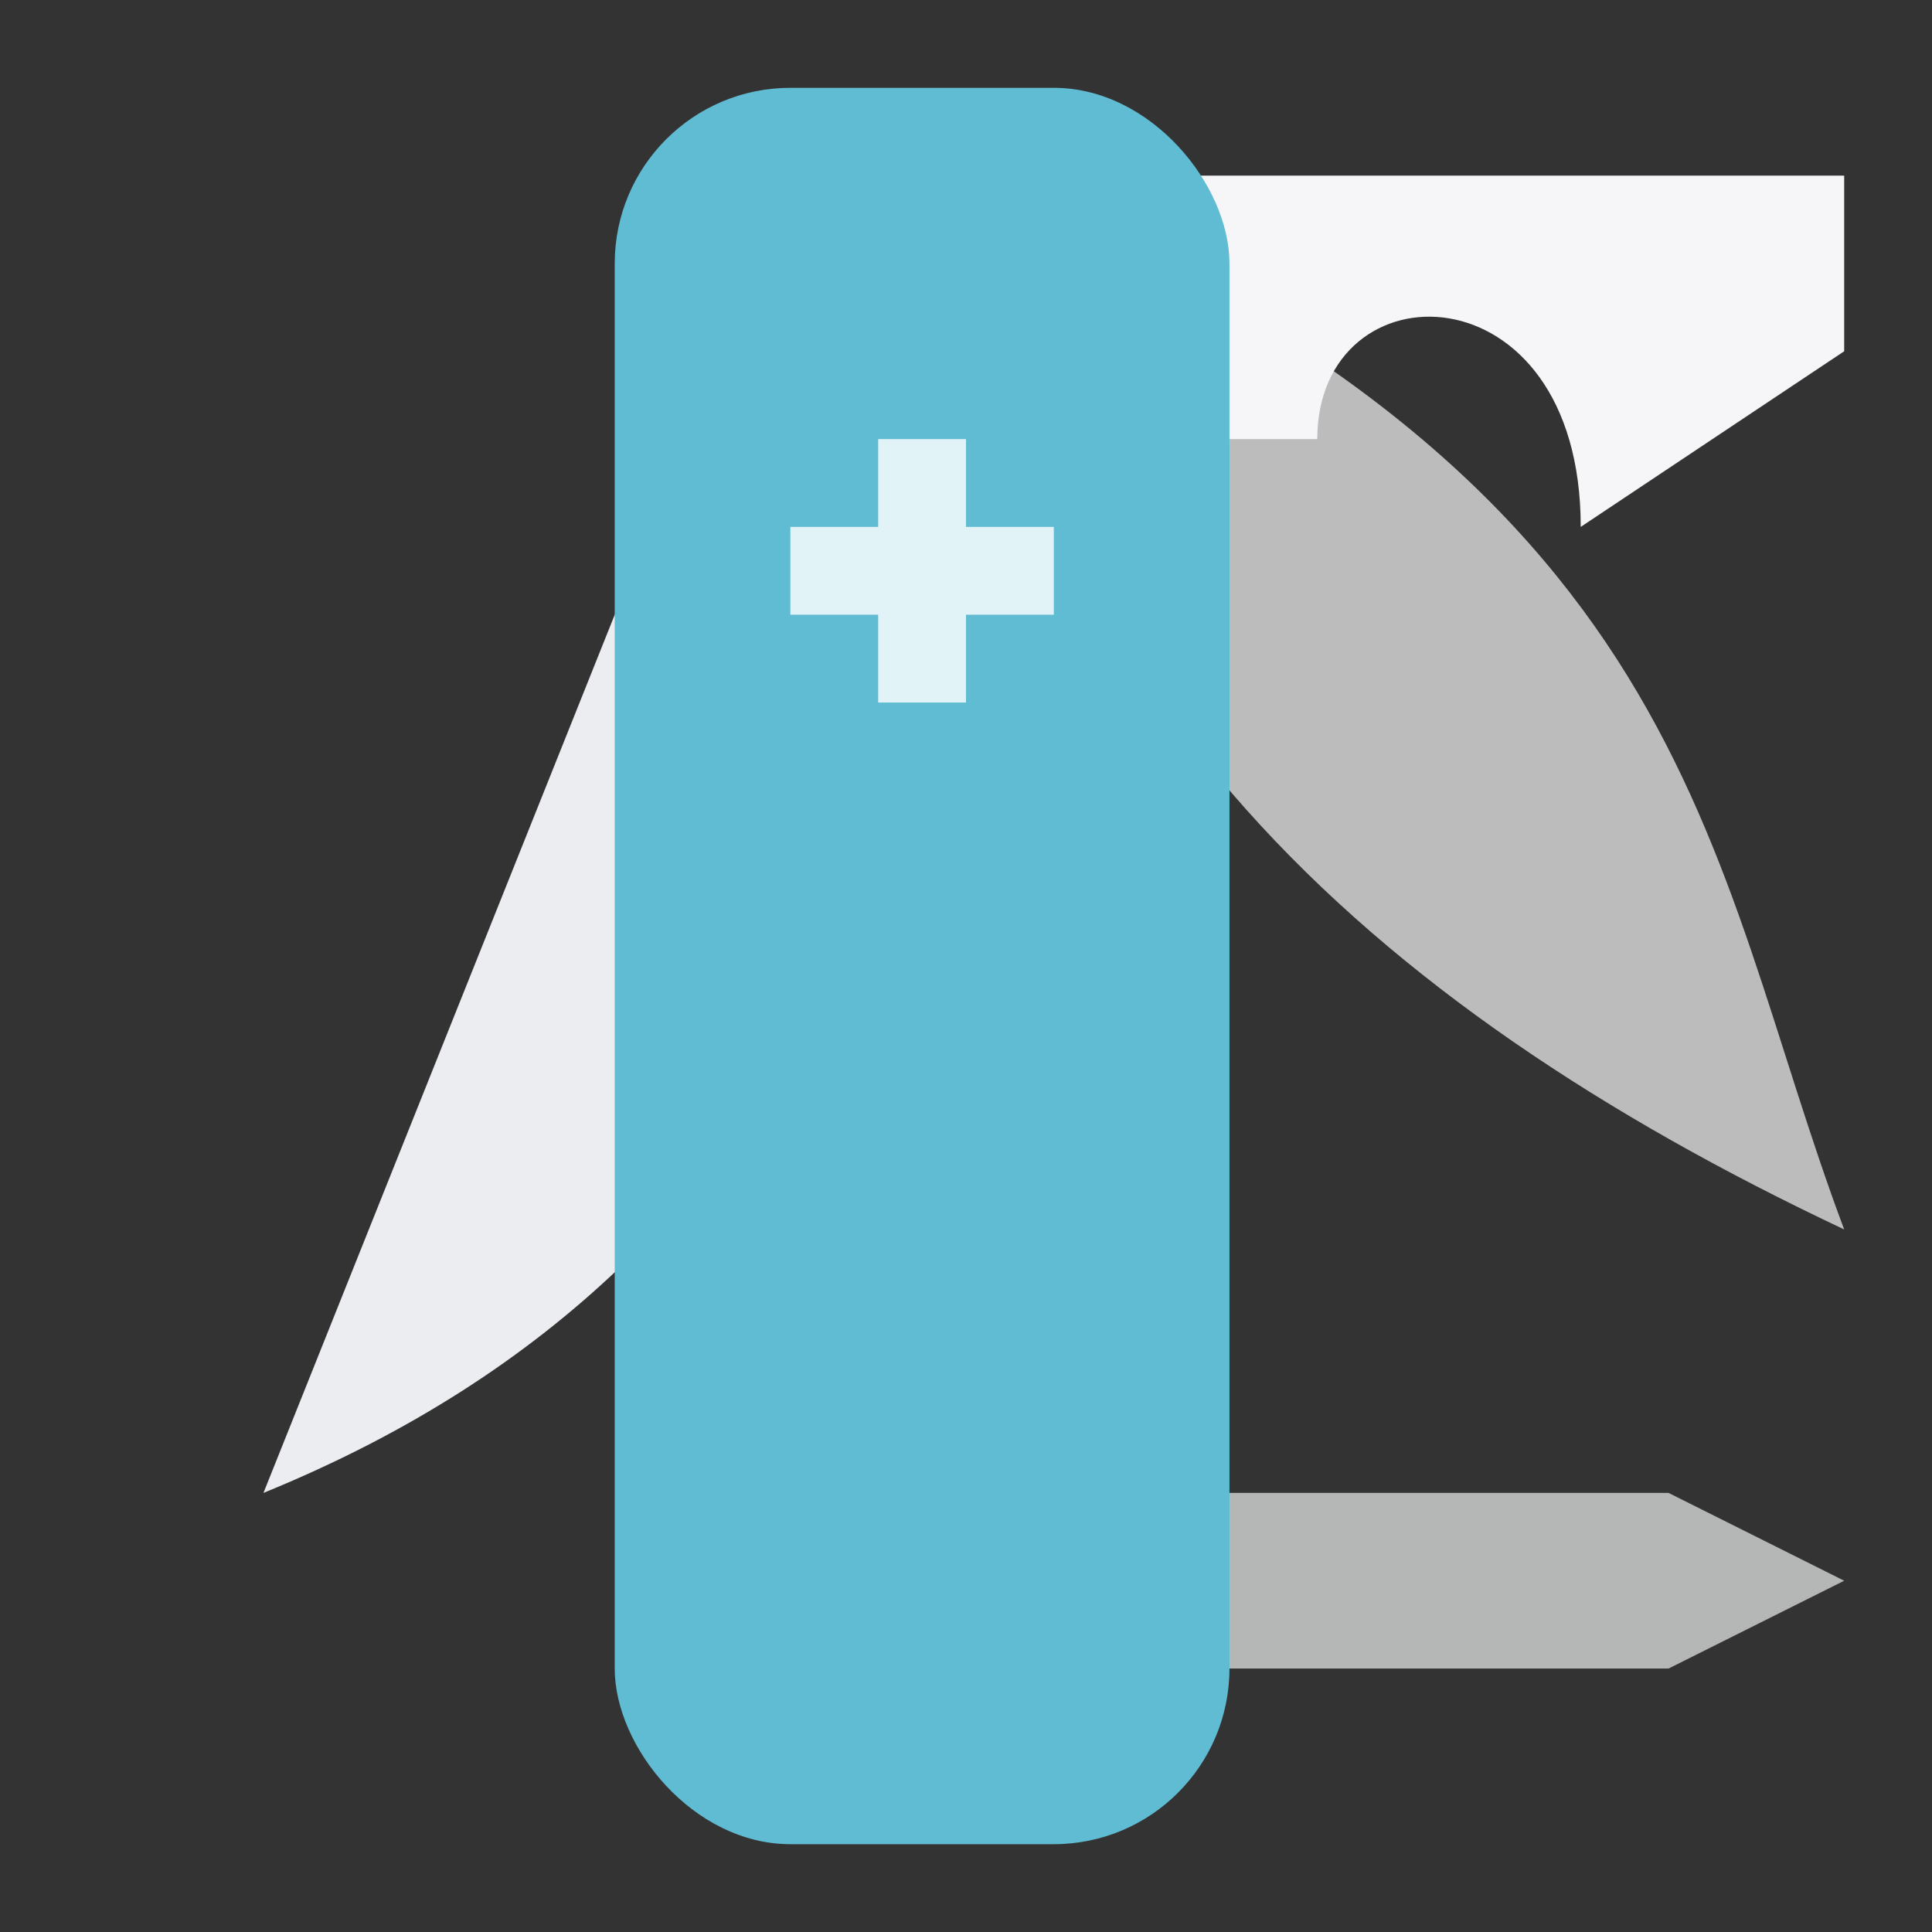 <?xml version="1.0" encoding="UTF-8" standalone="no"?>
<svg
   xmlns:dc="http://purl.org/dc/elements/1.1/"
   xmlns:cc="http://creativecommons.org/ns#"
   xmlns:rdf="http://www.w3.org/1999/02/22-rdf-syntax-ns#"
   xmlns:svg="http://www.w3.org/2000/svg"
   xmlns="http://www.w3.org/2000/svg"
   xmlns:sodipodi="http://sodipodi.sourceforge.net/DTD/sodipodi-0.dtd"
   xmlns:inkscape="http://www.inkscape.org/namespaces/inkscape"
   viewBox="0 0 22 22"
   version="1.1"
   id="svg4"
   sodipodi:docname="applications-utilities.svg"
   inkscape:version="1.0.2 (e86c870879, 2021-01-15)">
  <rect x="0" y="0" width="22" height="22" fill="#333333" stroke="none"/>
  <defs
     id="defs8" />
  <sodipodi:namedview
     pagecolor="#ffffff"
     bordercolor="#666666"
     borderopacity="1"
     objecttolerance="10"
     gridtolerance="10"
     guidetolerance="10"
     inkscape:pageopacity="0"
     inkscape:pageshadow="2"
     inkscape:window-width="1920"
     inkscape:window-height="1031"
     id="namedview6"
     showgrid="true"
     inkscape:zoom="5.3636364"
     inkscape:cx="9.6949122"
     inkscape:cy="12.32592"
     inkscape:window-x="0"
     inkscape:window-y="24"
     inkscape:window-maximized="1"
     inkscape:current-layer="svg4"
     inkscape:document-rotation="0">
    <inkscape:grid
       type="xygrid"
       id="grid4506" />
  </sodipodi:namedview>
  <path
     style="fill:#ecedf0;stroke:none;stroke-width:1px;stroke-linecap:butt;stroke-linejoin:miter;stroke-opacity:1;fill-opacity:1"
     d="M 9,2 3,17 C 9.697,14.27 10.696,8.555 12,3 Z"
     id="path4673"
     inkscape:connector-curvature="0"
     sodipodi:nodetypes="cccc" />
  <path
     style="fill:#ffffff;stroke:none;stroke-width:1px;stroke-linecap:butt;stroke-linejoin:miter;stroke-opacity:1;fill-opacity:0.669"
     d="M 11,2 C 19.346,5.437 19.403,9.749 21,14 15.548,11.428 11.629,7.822 11,2 Z"
     id="path4688"
     inkscape:connector-curvature="0"
     sodipodi:nodetypes="ccc" />
  <path
     style="fill:#f6f6f8;fill-opacity:1;stroke:none;stroke-width:1px;stroke-linecap:butt;stroke-linejoin:miter;stroke-opacity:1"
     d="M 10,2 H 21 V 4 L 18,6 C 18,3 15,3 15,5 h -5 z"
     id="path4675"
     inkscape:connector-curvature="0"
     sodipodi:nodetypes="ccccccc" />
  <path
     style="fill:#f7f8f9;stroke:none;stroke-width:1px;stroke-linecap:butt;stroke-linejoin:miter;stroke-opacity:1;fill-opacity:0.663"
     d="m 10,17 h 9 l 2,1 -2,1 h -9 z"
     id="path4690"
     inkscape:connector-curvature="0" />
  <rect
     style="fill:#5fbcd3;fill-opacity:1;stroke:none;stroke-width:3.78;stroke-linecap:butt;stroke-linejoin:round;stroke-miterlimit:4;stroke-dasharray:none;stroke-opacity:0.521"
     id="rect4671"
     width="7"
     height="20"
     x="7"
     y="1"
     ry="2" />
  <path
     style="fill:#ffffff;fill-opacity:0.816;stroke:none;stroke-width:1px;stroke-linecap:butt;stroke-linejoin:miter;stroke-opacity:1"
     d="m 10,5 h 1 v 1 h 1 V 7 H 11 V 8 H 10 V 7 H 9 V 6 h 1 z"
     id="path4692"
     inkscape:connector-curvature="0"
     sodipodi:nodetypes="ccccccccccccc" />
</svg>

